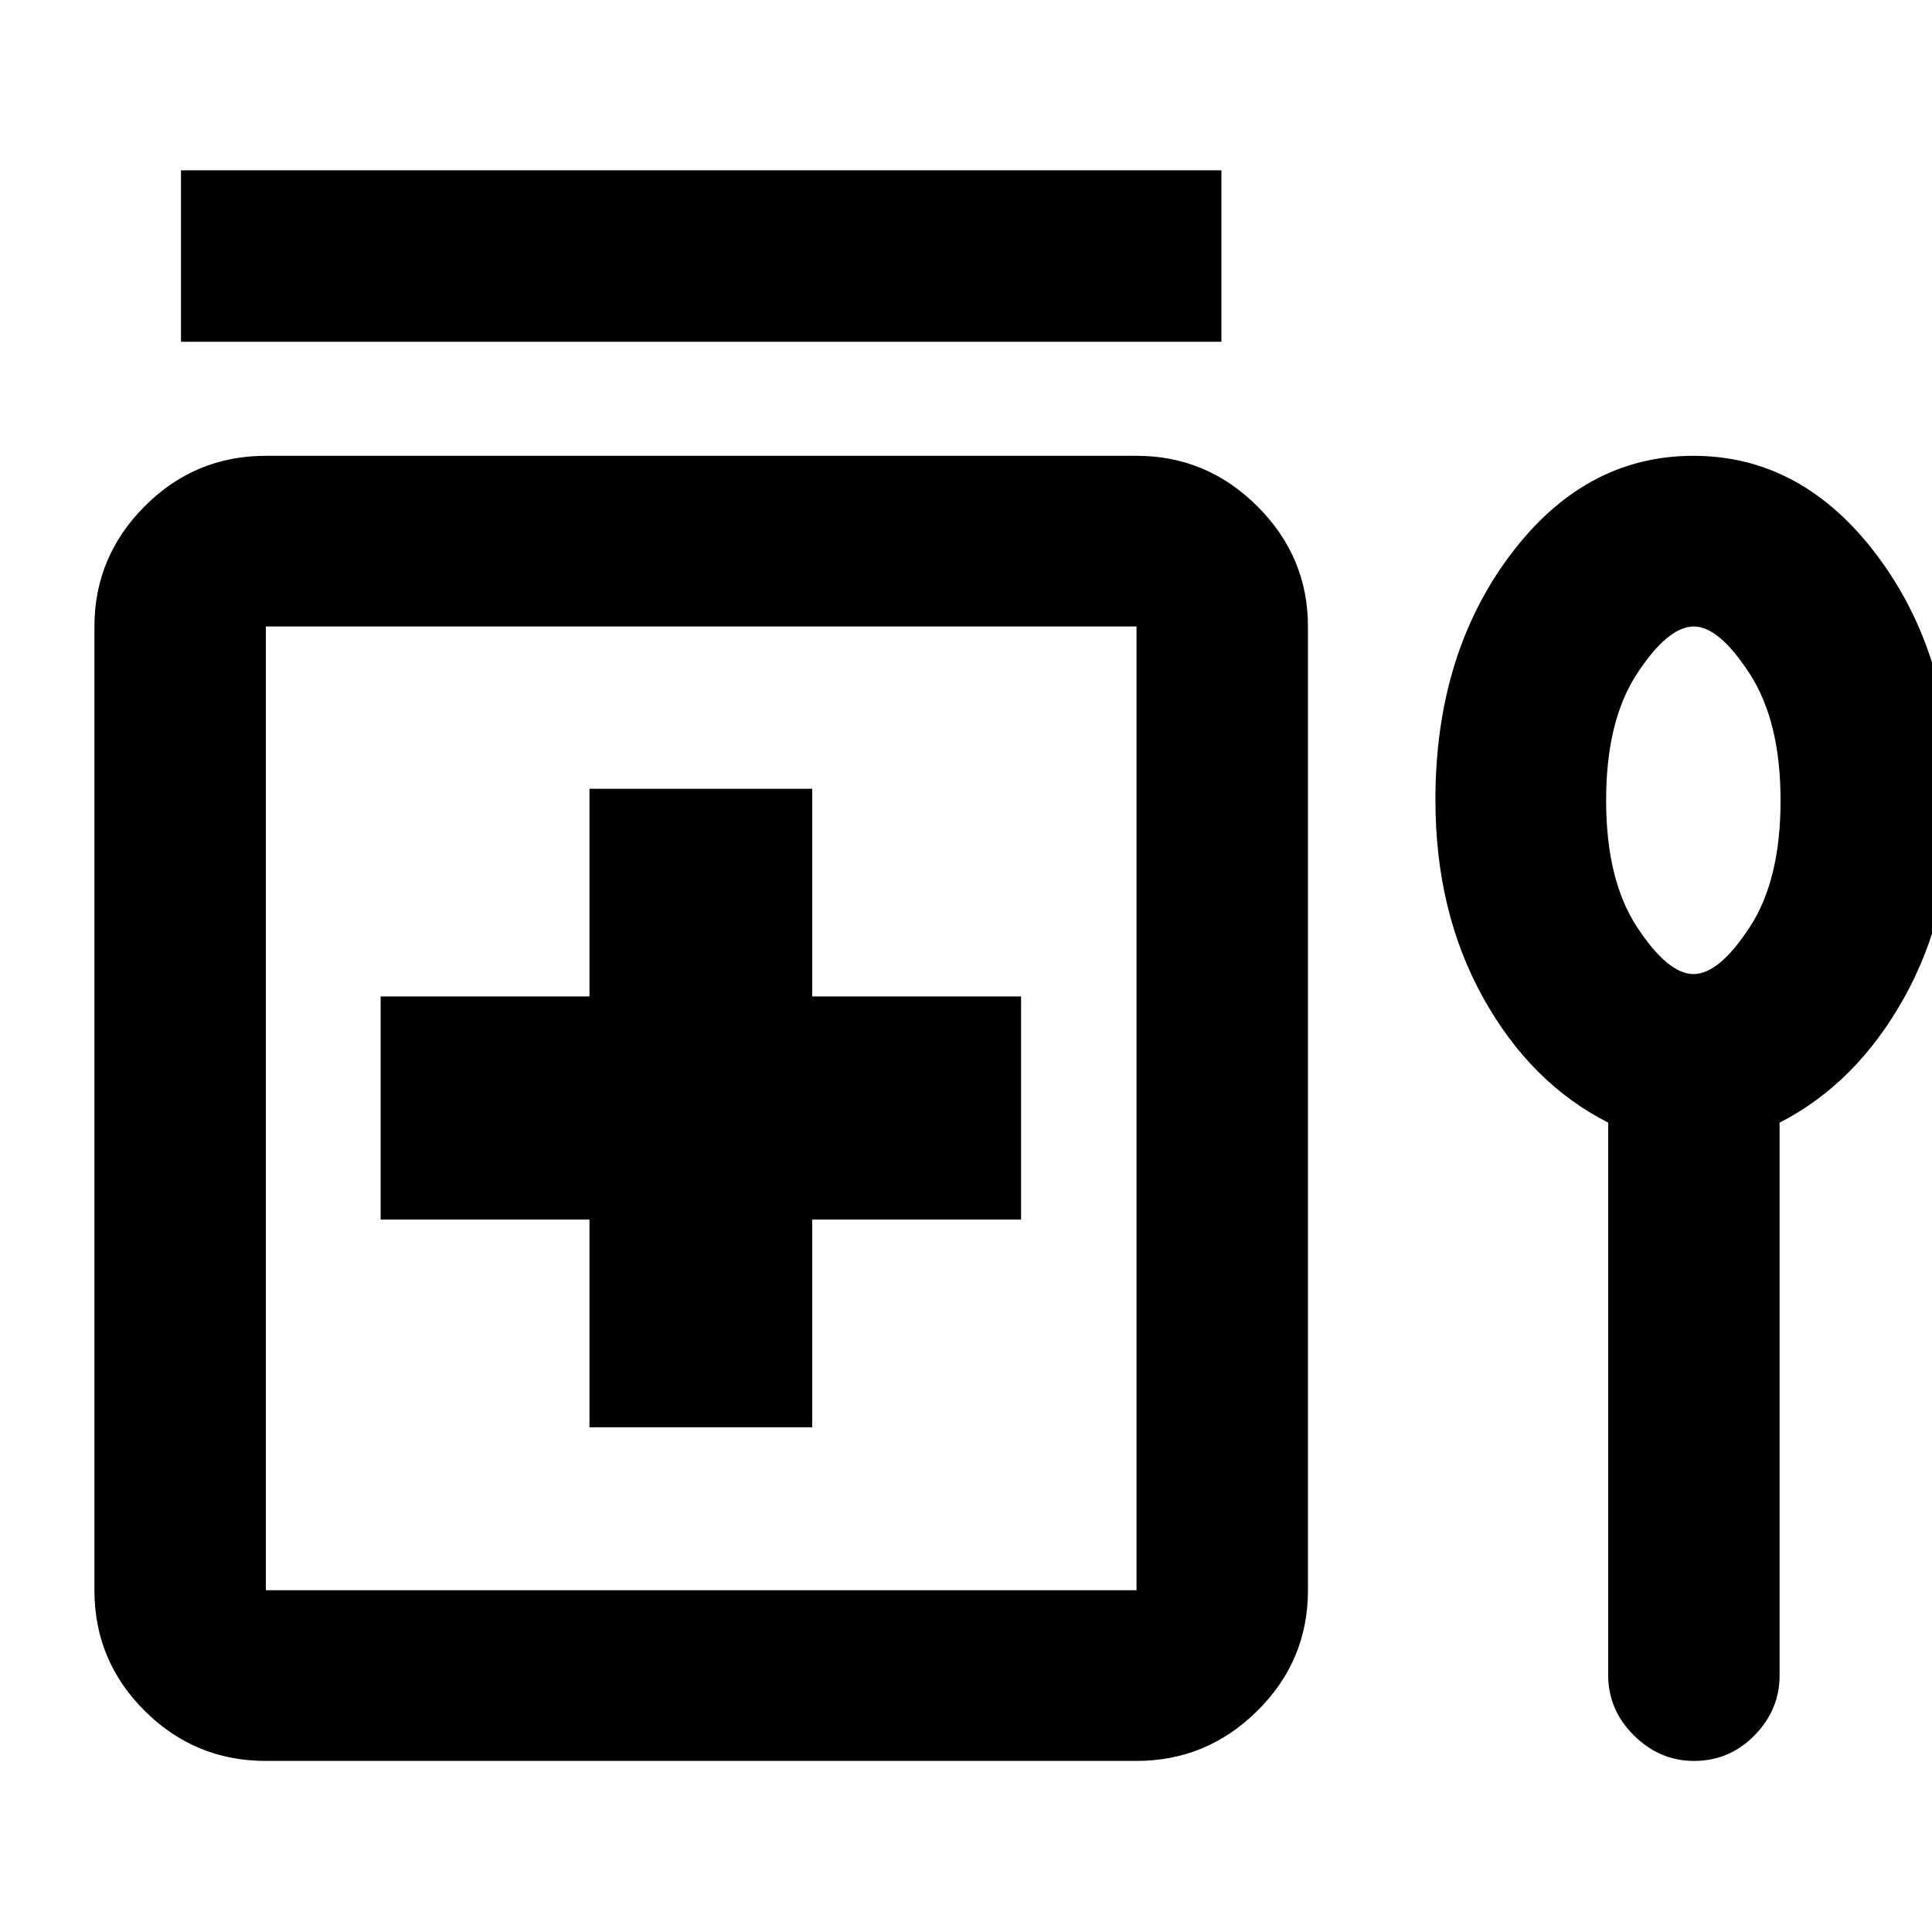 <svg xmlns="http://www.w3.org/2000/svg" height="40" viewBox="0 -960 960 960" width="40"><path d="M89.93-790.18v-85.18h516.98v85.18H89.93Zm202.98 539.39h110.68v-103.2h103.77v-110.87H403.59v-103.2H292.91v103.2H189.14v110.87h103.77v103.2ZM132.11-85.01q-35.22 0-60.21-24.88-24.98-24.87-24.98-59.93V-648.7q0-34.66 24.98-59.74 24.99-25.07 60.21-25.07h432.68q34.81 0 59.97 25.07 25.16 25.08 25.16 59.74v478.88q0 35.06-25.16 59.93-25.16 24.88-59.97 24.88H132.11Zm0-84.81h432.62V-648.7H132.11v478.88ZM799.1-402.17q-38.54-19.55-62.19-62.18-23.66-42.62-23.66-98.18 0-71.99 37.02-121.48 37.02-49.5 91.14-49.5t91.32 49.54q37.21 49.54 37.21 121.5 0 55.53-23.73 98.14-23.72 42.61-61.93 62.16v274.58q0 17.17-12.45 29.87-12.45 12.71-30.09 12.71-17.13 0-29.89-12.71-12.75-12.7-12.75-29.87v-274.58Zm42.4-73.82q12.74 0 28-23.41 15.25-23.42 15.25-62.75t-15.26-62.94q-15.26-23.61-27.78-23.61-12.94 0-28.29 23.45-15.35 23.44-15.35 62.95 0 39.51 15.34 62.91t28.09 23.4Zm-492.99 66.73Zm493.2-153.15Z"/></svg>